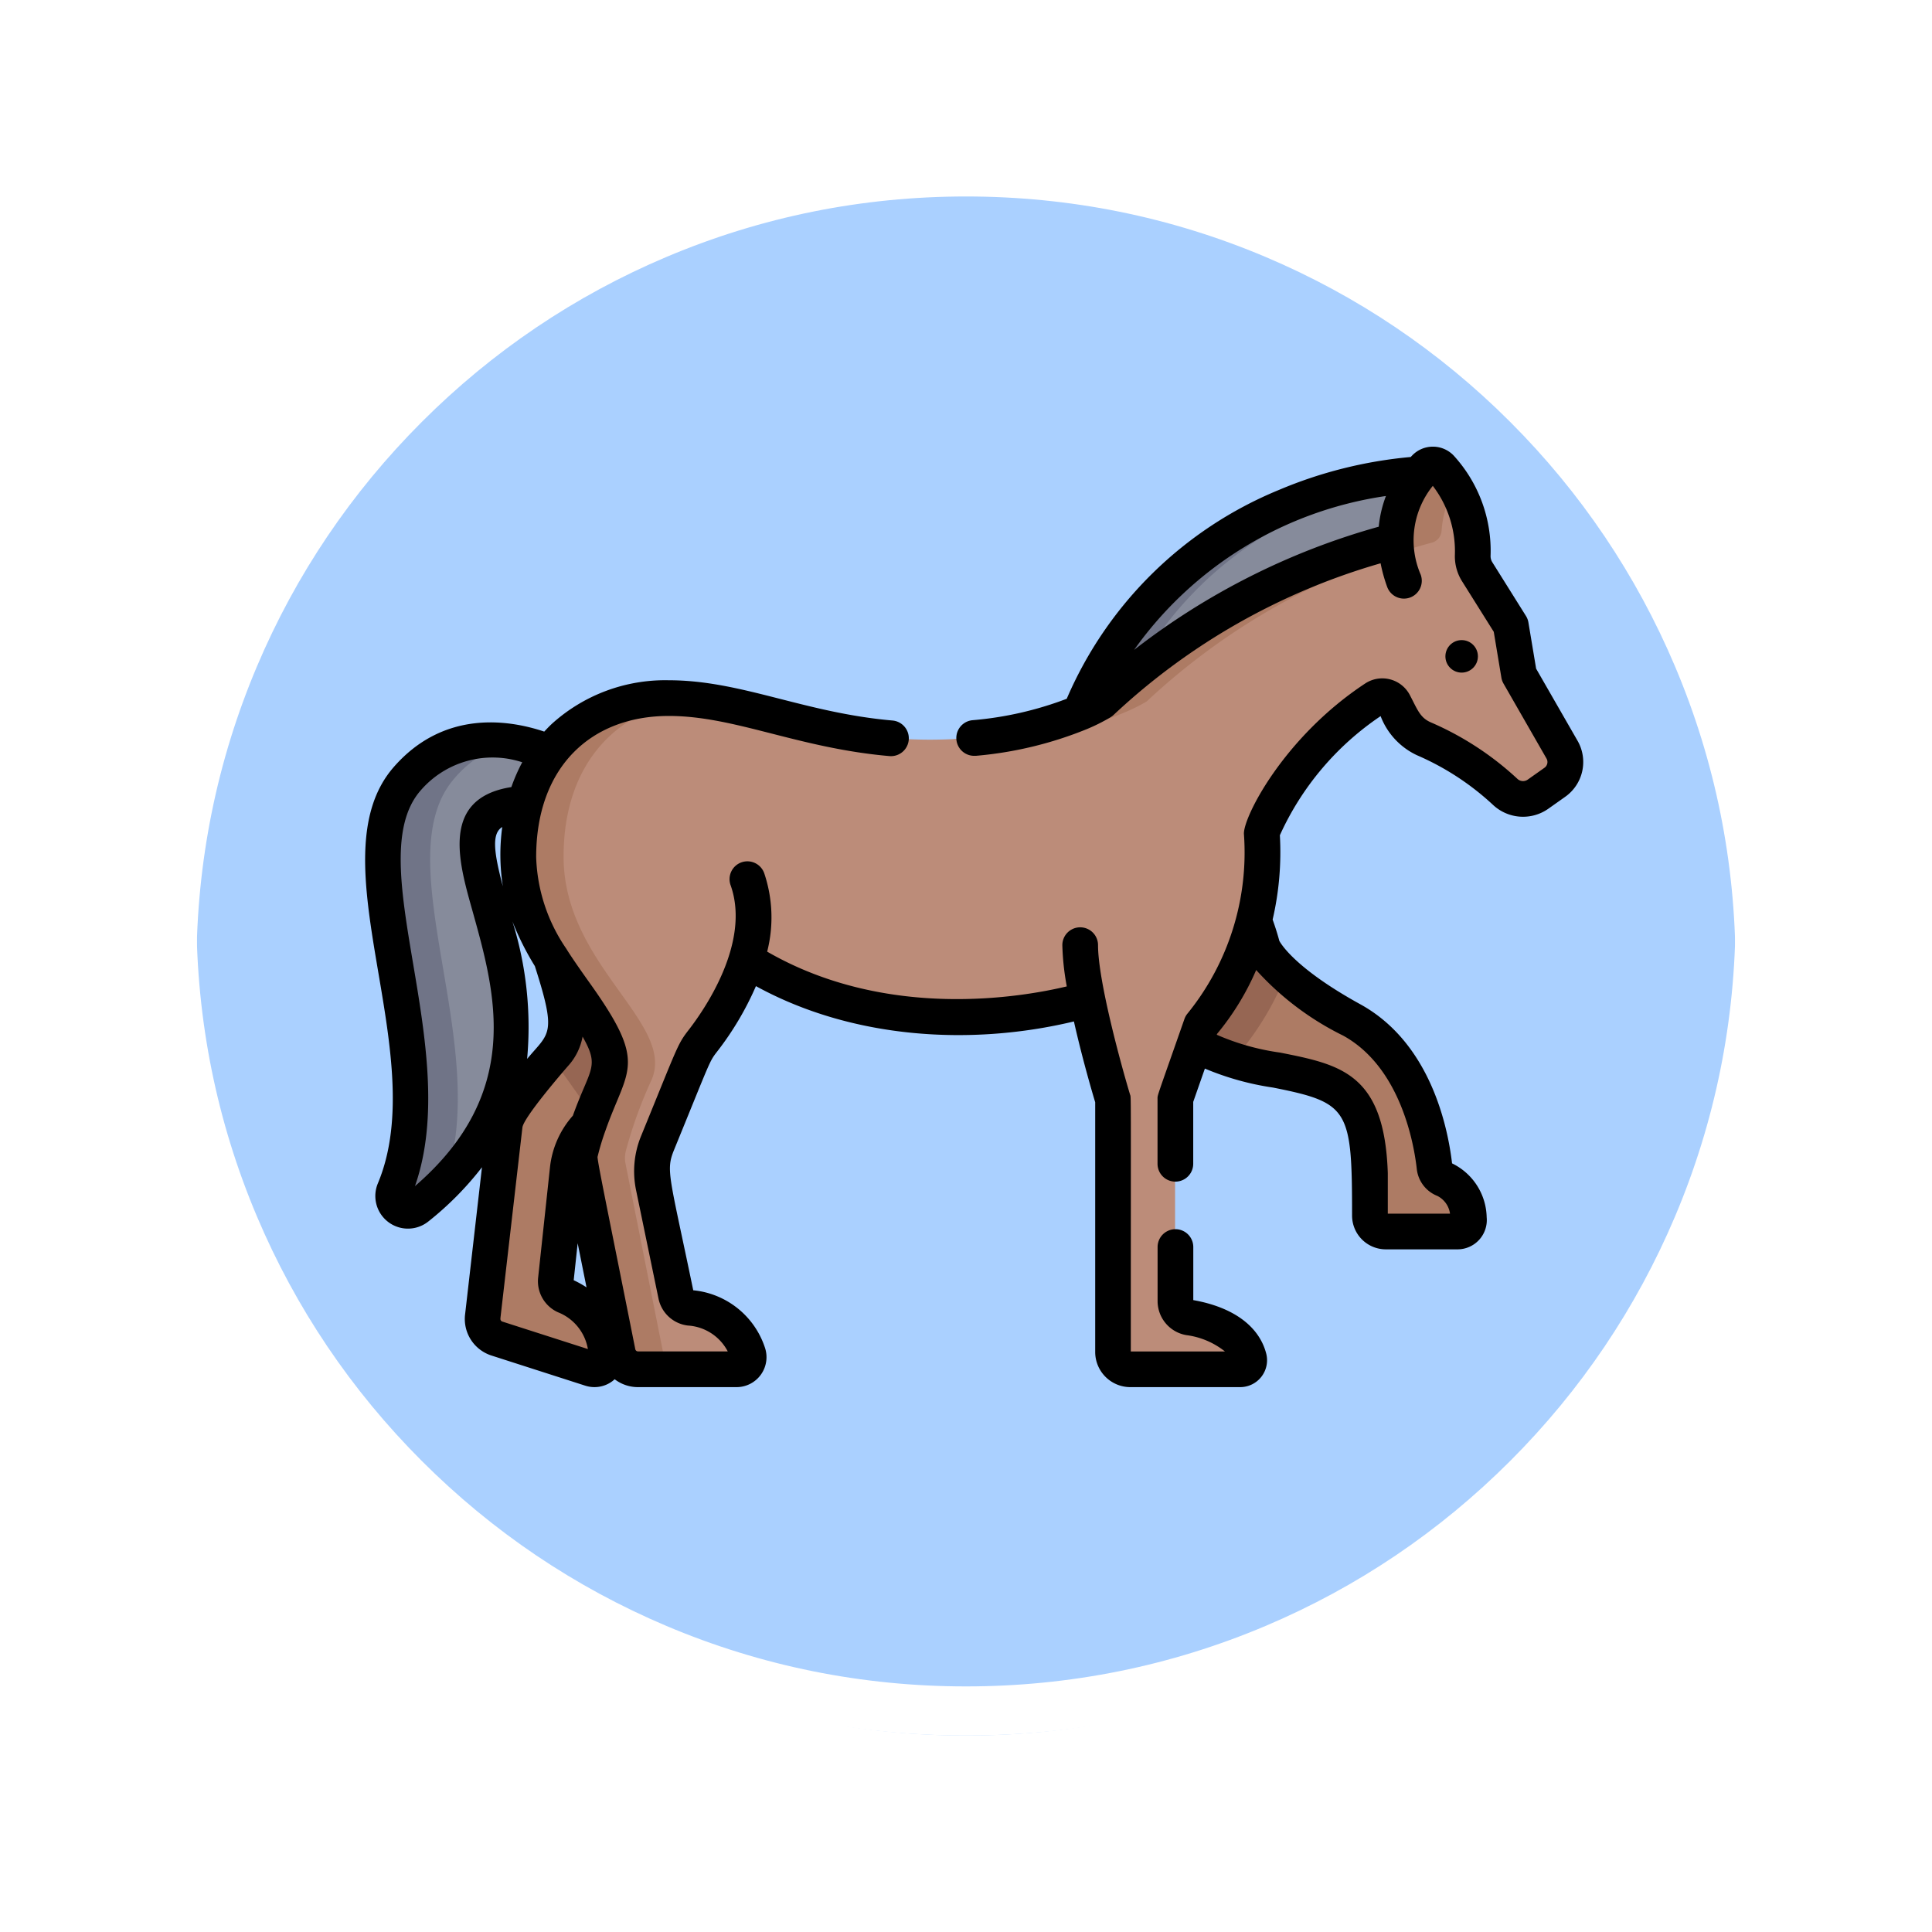 <svg xmlns="http://www.w3.org/2000/svg" xmlns:xlink="http://www.w3.org/1999/xlink" width="118" height="118" viewBox="0 0 118 118">
  <defs>
    <filter id="Trazado_874925" x="0" y="0" width="118" height="118" filterUnits="userSpaceOnUse">
      <feOffset dy="3" input="SourceAlpha"/>
      <feGaussianBlur stdDeviation="3" result="blur"/>
      <feFlood flood-opacity="0.161"/>
      <feComposite operator="in" in2="blur"/>
      <feComposite in="SourceGraphic"/>
    </filter>
  </defs>
  <g id="Grupo_1112527" data-name="Grupo 1112527" transform="translate(-1108.134 -1933.999)">
    <g id="Grupo_1111553" data-name="Grupo 1111553" transform="translate(308.634 -577.158)">
      <g id="Grupo_1111316" data-name="Grupo 1111316" transform="translate(808.5 2517.157)">
        <g id="Grupo_1109835" data-name="Grupo 1109835" transform="translate(0 0)">
          <g id="Grupo_1107913" data-name="Grupo 1107913" transform="translate(0 0)">
            <g transform="matrix(1, 0, 0, 1, -9, -6)" filter="url(#Trazado_874925)">
              <g id="Trazado_874925-2" data-name="Trazado 874925" transform="translate(9 6)" fill="#9cc8ff" opacity="0.859">
                <path d="M 50 98.5 C 43.452 98.5 37.1 97.218 31.122 94.689 C 25.347 92.246 20.16 88.749 15.705 84.295 C 11.251 79.84 7.753 74.653 5.311 68.878 C 2.782 62.9 1.5 56.548 1.5 50 C 1.5 43.452 2.782 37.1 5.311 31.122 C 7.753 25.347 11.251 20.16 15.705 15.705 C 20.16 11.251 25.347 7.753 31.122 5.311 C 37.1 2.782 43.452 1.5 50 1.5 C 56.548 1.5 62.899 2.782 68.878 5.311 C 74.653 7.753 79.84 11.251 84.294 15.705 C 88.749 20.16 92.246 25.347 94.689 31.122 C 97.217 37.1 98.499 43.452 98.499 50 C 98.499 56.548 97.217 62.9 94.689 68.878 C 92.246 74.653 88.749 79.84 84.294 84.295 C 79.84 88.749 74.653 92.246 68.878 94.689 C 62.899 97.218 56.548 98.5 50 98.5 Z" stroke="none"/>
                <path d="M 50 3 C 43.653 3 37.499 4.242 31.706 6.692 C 26.11 9.059 21.083 12.449 16.766 16.766 C 12.449 21.083 9.059 26.11 6.692 31.706 C 4.242 37.499 3 43.653 3 50 C 3 56.346 4.242 62.501 6.692 68.294 C 9.059 73.89 12.449 78.917 16.766 83.234 C 21.083 87.551 26.11 90.941 31.706 93.308 C 37.499 95.758 43.653 97 50 97 C 56.346 97 62.501 95.758 68.293 93.308 C 73.89 90.941 78.916 87.551 83.234 83.234 C 87.551 78.917 90.94 73.89 93.307 68.294 C 95.757 62.501 96.999 56.346 96.999 50 C 96.999 43.653 95.757 37.499 93.307 31.706 C 90.94 26.11 87.551 21.083 83.234 16.766 C 78.916 12.449 73.89 9.059 68.293 6.692 C 62.501 4.242 56.346 3 50 3 M 50 0 C 77.614 0 99.999 22.386 99.999 50 L 99.999 50 C 99.999 77.614 77.614 100 50 100 C 22.386 100 0 77.614 0 50 L 0 50 C 0 22.386 22.386 0 50 0 Z" stroke="none" fill="#fff"/>
              </g>
            </g>
            <g id="Trazado_874923" data-name="Trazado 874923" transform="translate(0 0)" fill="none">
              <path d="M50,0a50,50,0,0,1,50,50h0A50,50,0,0,1,0,50H0A50,50,0,0,1,50,0Z" stroke="none"/>
              <path d="M 50 3 C 43.653 3 37.499 4.242 31.706 6.692 C 26.11 9.059 21.083 12.449 16.766 16.766 C 12.449 21.083 9.059 26.11 6.692 31.706 C 4.242 37.499 3 43.653 3 50 C 3 56.346 4.242 62.501 6.692 68.294 C 9.059 73.89 12.449 78.917 16.766 83.234 C 21.083 87.551 26.11 90.941 31.706 93.308 C 37.499 95.758 43.653 97 50 97 C 56.346 97 62.501 95.758 68.293 93.308 C 73.89 90.941 78.916 87.551 83.234 83.234 C 87.551 78.917 90.94 73.89 93.307 68.294 C 95.757 62.501 96.999 56.346 96.999 50 C 96.999 43.653 95.757 37.499 93.307 31.706 C 90.94 26.11 87.551 21.083 83.234 16.766 C 78.916 12.449 73.89 9.059 68.293 6.692 C 62.501 4.242 56.346 3 50 3 M 50 0 C 77.614 0 99.999 22.386 99.999 50 L 99.999 50 C 99.999 77.614 77.614 100 50 100 C 22.386 100 0 77.614 0 50 L 0 50 C 0 22.386 22.386 0 50 0 Z" stroke="none" fill="#fff"/>
            </g>
          </g>
        </g>
      </g>
    </g>
    <g id="Grupo_1115344" data-name="Grupo 1115344" transform="translate(1130.431 1902.938)">
      <path id="Trazado_908051" data-name="Trazado 908051" d="M301.733,83.761a40.272,40.272,0,0,1,18.2-9.714,6.543,6.543,0,0,1,1.261-4.217h0s-14.854.368-20.758,14.586A9.67,9.67,0,0,0,301.733,83.761Z" transform="translate(-256.772 -9.821)" fill="#868b9b"/>
      <path id="Trazado_908052" data-name="Trazado 908052" d="M320.987,70.1c.067-.1.136-.19.2-.273h0s-14.854.368-20.758,14.586a9.683,9.683,0,0,0,1.3-.653q.991-.947,2.062-1.815C308.57,73.273,316.909,70.8,320.987,70.1Z" transform="translate(-256.773 -9.822)" fill="#707487"/>
      <path id="Trazado_908053" data-name="Trazado 908053" d="M54.348,293.827a.991.991,0,0,1-.58-1.01L54.5,286.1a4.578,4.578,0,0,1,1.062-2.468l.232-.273c.246-.7.593-1.586,1.082-2.7.965-2.2-1.48-4.429-3.4-7.46.786,2.433,1.473,4.448.243,5.834a27.134,27.134,0,0,0-2.865,3.676,1.745,1.745,0,0,0-.24.7l-1.348,11.636a1.259,1.259,0,0,0,.869,1.379l5.786,1.842a.744.744,0,0,0,.972-.731A4.055,4.055,0,0,0,54.348,293.827Z" transform="translate(-42.093 -183.637)" fill="#ad7b64"/>
      <path id="Trazado_908054" data-name="Trazado 908054" d="M78.32,273.2c.786,2.433,1.473,4.448.243,5.834l-.205.233c.434.667.873,1.282,1.276,1.845.368.514.847,1.184,1.184,1.741.227-.607.519-1.332.9-2.193C82.68,278.457,80.235,276.227,78.32,273.2Z" transform="translate(-66.937 -183.636)" fill="#966653"/>
      <path id="Trazado_908055" data-name="Trazado 908055" d="M16.167,185.41a8.947,8.947,0,0,1,1.507-3.106c-1.869-.777-5.912-1.784-8.856,1.6-4.359,5.012,2.672,16.86-.778,25.12a.9.9,0,0,0,1.39,1.063C22.962,199.2,7.135,185.945,16.167,185.41Z" transform="translate(-6.273 -105.295)" fill="#868b9b"/>
      <path id="Trazado_908056" data-name="Trazado 908056" d="M11.726,183.906a6.6,6.6,0,0,1,3.78-2.234,6.875,6.875,0,0,0-6.686,2.234c-4.359,5.012,2.672,16.86-.778,25.12a.9.9,0,0,0,1.39,1.063,19.9,19.9,0,0,0,1.7-1.527C14.14,200.329,7.447,188.825,11.726,183.906Z" transform="translate(-6.274 -105.298)" fill="#707487"/>
      <path id="Trazado_908057" data-name="Trazado 908057" d="M347.947,264.847l.394-1.118a15.4,15.4,0,0,0,3.236-6.373,14.151,14.151,0,0,1,.52,1.606s.621,1.8,5.491,4.467c4,2.189,4.9,7.258,5.087,8.994a.915.915,0,0,0,.584.743,2.739,2.739,0,0,1,1.528,2.421.7.7,0,0,1-.7.763h-4.405a.973.973,0,0,1-.976-.97v-2.56c-.2-6.061-2.68-5.595-7.639-6.727A10.559,10.559,0,0,1,347.947,264.847Z" transform="translate(-297.383 -170.098)" fill="#ad7b64"/>
      <path id="Trazado_908058" data-name="Trazado 908058" d="M352.1,258.962a14.155,14.155,0,0,0-.52-1.606,15.407,15.407,0,0,1-3.236,6.373l-.394,1.118a10.509,10.509,0,0,0,2.776,1.161l.29-.828a17.814,17.814,0,0,0,2.587-4.431A5.2,5.2,0,0,1,352.1,258.962Z" transform="translate(-297.385 -170.098)" fill="#966653"/>
      <path id="Trazado_908059" data-name="Trazado 908059" d="M127.981,83.076,125.355,78.5l-.5-3.012L122.8,72.211a1.785,1.785,0,0,1-.271-.994,7.477,7.477,0,0,0-1.961-5.356.667.667,0,0,0-.949,0,6.1,6.1,0,0,0-1.77,4.5c-2.532.379-11.185,3.295-18,9.8,0,0-3.615,2.335-10.468,2.335s-11.146-2.561-15.966-2.561-9.188,3.088-9.188,9.715,6.878,10.167,5.372,13.631a27.108,27.108,0,0,0-1.578,4.369,1.756,1.756,0,0,0-.011.744l2.29,11.486a1.259,1.259,0,0,0,1.242,1.049h6.021a.738.738,0,0,0,.693-.991,4.059,4.059,0,0,0-3.537-2.761.993.993,0,0,1-.857-.786l-1.369-6.616a4.6,4.6,0,0,1,.246-2.672l2.026-4.958c.616-1.507,2.372-2.892,3.4-6.22h0c9.568,6.047,20.808,2.41,20.821,2.405.589,2.9,1.563,6.129,1.563,6.129v15.414a1.054,1.054,0,0,0,1.054,1.054h6.71a.552.552,0,0,0,.535-.69c-.438-1.685-2.464-2.272-3.637-2.473a1.024,1.024,0,0,1-.846-1.012V104.408l1.582-4.519a16.752,16.752,0,0,0,3.69-11.749,18.493,18.493,0,0,1,6.926-8.2.806.806,0,0,1,1.156.3c.5.965.778,1.719,1.829,2.172a17.333,17.333,0,0,1,4.956,3.233,1.585,1.585,0,0,0,2.007.149l1.026-.726A1.52,1.52,0,0,0,127.981,83.076Z" transform="translate(-54.892 -6.259)" fill="#bc8c79"/>
      <g id="Grupo_1115344-2" data-name="Grupo 1115344" transform="translate(9.336 59.401)">
        <path id="Trazado_908060" data-name="Trazado 908060" d="M248.44,82.486c6.853,0,10.468-2.335,10.468-2.335a41.169,41.169,0,0,1,17.381-9.686.808.808,0,0,0,.628-.739,6,6,0,0,1,.839-2.682,6.468,6.468,0,0,0-.917-1.192.664.664,0,0,0-.948,0,6.1,6.1,0,0,0-1.77,4.5c-2.532.379-11.185,3.295-18,9.8,0,0-3.119,2.012-9.052,2.3C247.517,82.473,247.972,82.486,248.44,82.486Z" transform="translate(-220.502 -65.653)" fill="#ad7b64"/>
        <path id="Trazado_908061" data-name="Trazado 908061" d="M73.085,203.817,70.8,192.331a1.754,1.754,0,0,1,.011-.744,27.093,27.093,0,0,1,1.578-4.369c1.506-3.464-5.372-7-5.372-13.631,0-6.024,3.609-9.123,7.886-9.637-.491-.049-.984-.078-1.482-.078-4.82,0-9.188,3.088-9.188,9.715s6.878,10.167,5.372,13.631a27.108,27.108,0,0,0-1.578,4.369,1.756,1.756,0,0,0-.011.744l2.29,11.486a1.259,1.259,0,0,0,1.242,1.049h2.784A1.259,1.259,0,0,1,73.085,203.817Z" transform="translate(-64.228 -149.6)" fill="#ad7b64"/>
      </g>
      <path id="Trazado_908062" data-name="Trazado 908062" d="M50.585,194.405v-3.241a1.09,1.09,0,0,0-2.18,0v3.293a2.108,2.108,0,0,0,1.753,2.086,4.757,4.757,0,0,1,2.362,1H46.769c0-16.436.022-15.467-.047-15.693-.544-1.8-1.955-6.949-1.955-9.124a1.09,1.09,0,0,0-2.18,0,15.726,15.726,0,0,0,.272,2.519c-2.721.652-10.98,2.1-18.3-2.123a8.458,8.458,0,0,0-.175-4.776,1.09,1.09,0,1,0-2.055.727c1.247,3.524-1.65,7.654-2.568,8.836-.691.89-.651.963-2.908,6.486a5.669,5.669,0,0,0-.3,3.3l1.369,6.616a2.078,2.078,0,0,0,1.8,1.648,2.948,2.948,0,0,1,2.429,1.579H16.67a.169.169,0,0,1-.167-.141l-.006-.031c-1.683-8.444-2.261-11.194-2.3-11.7a15.011,15.011,0,0,1,.488-1.621l0,0c1.354-3.863,2.621-4-.993-9.049-1.141-1.6-1.4-2.051-1.4-2.051a10.436,10.436,0,0,1-1.842-5.593c0-5.547,3.385-8.625,8.1-8.625,4.04,0,7.871,1.962,13.475,2.451a1.09,1.09,0,0,0,.19-2.172c-5.414-.473-9.239-2.459-13.665-2.459a10.312,10.312,0,0,0-7.15,2.67c-.159.15-.309.306-.456.466-2.152-.721-6.127-1.354-9.2,2.174-4.861,5.588,2.365,17.452-.961,25.416a1.993,1.993,0,0,0,3.079,2.332,19.2,19.2,0,0,0,3.278-3.314l-1.026,8.946A2.343,2.343,0,0,0,7.72,197.79l5.732,1.842a1.829,1.829,0,0,0,1.663-.283c.045-.035.087-.073.129-.111a2.342,2.342,0,0,0,1.426.482h6.021a1.829,1.829,0,0,0,1.718-2.452,5.131,5.131,0,0,0-4.365-3.463c-1.463-7.069-1.691-7.305-1.167-8.587,2.22-5.432,2.14-5.366,2.612-5.974a18.519,18.519,0,0,0,2.384-4.016c5.887,3.232,13.139,3.665,19.421,2.157.5,2.222,1.119,4.342,1.3,4.937v15.254a2.147,2.147,0,0,0,2.144,2.144h6.71a1.642,1.642,0,0,0,1.59-2.054C54.6,195.993,53.019,194.836,50.585,194.405Zm-37.6-3.473.074.369.467,2.326a6.154,6.154,0,0,0-.783-.436Zm-4.57-21.8c-.566-2.134-.68-3.227-.037-3.622A12.534,12.534,0,0,0,8.415,169.131ZM3.048,187.444c2.948-8.43-3.384-19.877.338-24.157A5.8,5.8,0,0,1,9.6,161.556a10.647,10.647,0,0,0-.665,1.515c-4.488.7-3.119,4.878-2.331,7.718C7.968,175.685,9.651,181.747,3.048,187.444ZM9,171.276a17.252,17.252,0,0,0,1.37,2.73c1.357,4.237.881,4.038-.472,5.666A21.56,21.56,0,0,0,9,171.276Zm-.616,24.44a.169.169,0,0,1-.116-.186c0-.01,0-.021,0-.031L9.61,183.863c.069-.6,2.376-3.289,2.813-3.786a3.627,3.627,0,0,0,.862-1.765c1.073,1.882.451,1.913-.593,4.827a5.665,5.665,0,0,0-1.4,3.171l-.721,6.717a2.078,2.078,0,0,0,1.209,2.12,2.949,2.949,0,0,1,1.829,2.247Z" transform="translate(0 -83.938)"/>
      <path id="Trazado_908063" data-name="Trazado 908063" d="M286.415,76.3l-2.528-4.4-.47-2.819a1.09,1.09,0,0,0-.151-.4L281.211,65.4a.7.7,0,0,1-.106-.388,8.613,8.613,0,0,0-2.27-6.145,1.757,1.757,0,0,0-2.5-.007l-.109.113a26.8,26.8,0,0,0-8.048,2.012,24.039,24.039,0,0,0-12.96,12.755,21.177,21.177,0,0,1-5.757,1.309,1.09,1.09,0,0,0,.1,2.175c.034,0,.069,0,.1,0a23.18,23.18,0,0,0,6.806-1.64,11.362,11.362,0,0,0,1.355-.673l.055-.033.033-.021.016-.01a1.091,1.091,0,0,0,.162-.128,39.962,39.962,0,0,1,16.3-9.254,9.606,9.606,0,0,0,.4,1.437,1.09,1.09,0,0,0,2.051-.739,5.293,5.293,0,0,1,.738-5.427h0a6.561,6.561,0,0,1,1.348,4.227,2.868,2.868,0,0,0,.438,1.6L281.3,69.65l.466,2.8a1.083,1.083,0,0,0,.13.363l2.625,4.575a.429.429,0,0,1-.125.566l-1.026.726a.5.5,0,0,1-.627-.05,18.537,18.537,0,0,0-5.275-3.444c-.665-.286-.814-.754-1.294-1.675a1.9,1.9,0,0,0-2.722-.708c-5.027,3.31-7.518,8.284-7.409,9.231a15.609,15.609,0,0,1-3.436,10.916,1.093,1.093,0,0,0-.2.348c-1.719,4.912-1.643,4.623-1.643,4.879v3.964a1.09,1.09,0,0,0,2.18,0V98.36l.712-2.034a17.107,17.107,0,0,0,4.163,1.16c4.642.923,4.827,1.307,4.827,7.821a2.062,2.062,0,0,0,2.06,2.06h4.379a1.789,1.789,0,0,0,1.782-1.962,3.745,3.745,0,0,0-2.114-3.289c-.26-2.224-1.319-7.358-5.6-9.715-3.879-2.135-4.816-3.629-4.95-3.875-.053-.2-.183-.67-.409-1.3a18.208,18.208,0,0,0,.442-5.151,17.44,17.44,0,0,1,6.153-7.276,4.347,4.347,0,0,0,2.218,2.388,16.293,16.293,0,0,1,4.636,3.023,2.682,2.682,0,0,0,3.387.248l1.026-.726A2.6,2.6,0,0,0,286.415,76.3Zm-11.7-14.945a7.173,7.173,0,0,0-.44,1.875,43.228,43.228,0,0,0-14.943,7.525A22.9,22.9,0,0,1,274.716,61.355ZM272.1,94.312c3.559,1.959,4.343,6.74,4.5,8.158a2,2,0,0,0,1.258,1.635,1.432,1.432,0,0,1,.77,1.083h-3.8c0-.025,0-2.451,0-2.476-.2-6.094-2.877-6.627-6.581-7.363a14.631,14.631,0,0,1-3.865-1.089l.019-.054a16.051,16.051,0,0,0,2.388-3.9A17.629,17.629,0,0,0,272.1,94.312Z" transform="translate(-212.363)"/>
      <circle id="Elipse_11719" data-name="Elipse 11719" cx="0.993" cy="0.993" r="0.993" transform="translate(65.983 70.156)"/>
    </g>
  </g>
</svg>
